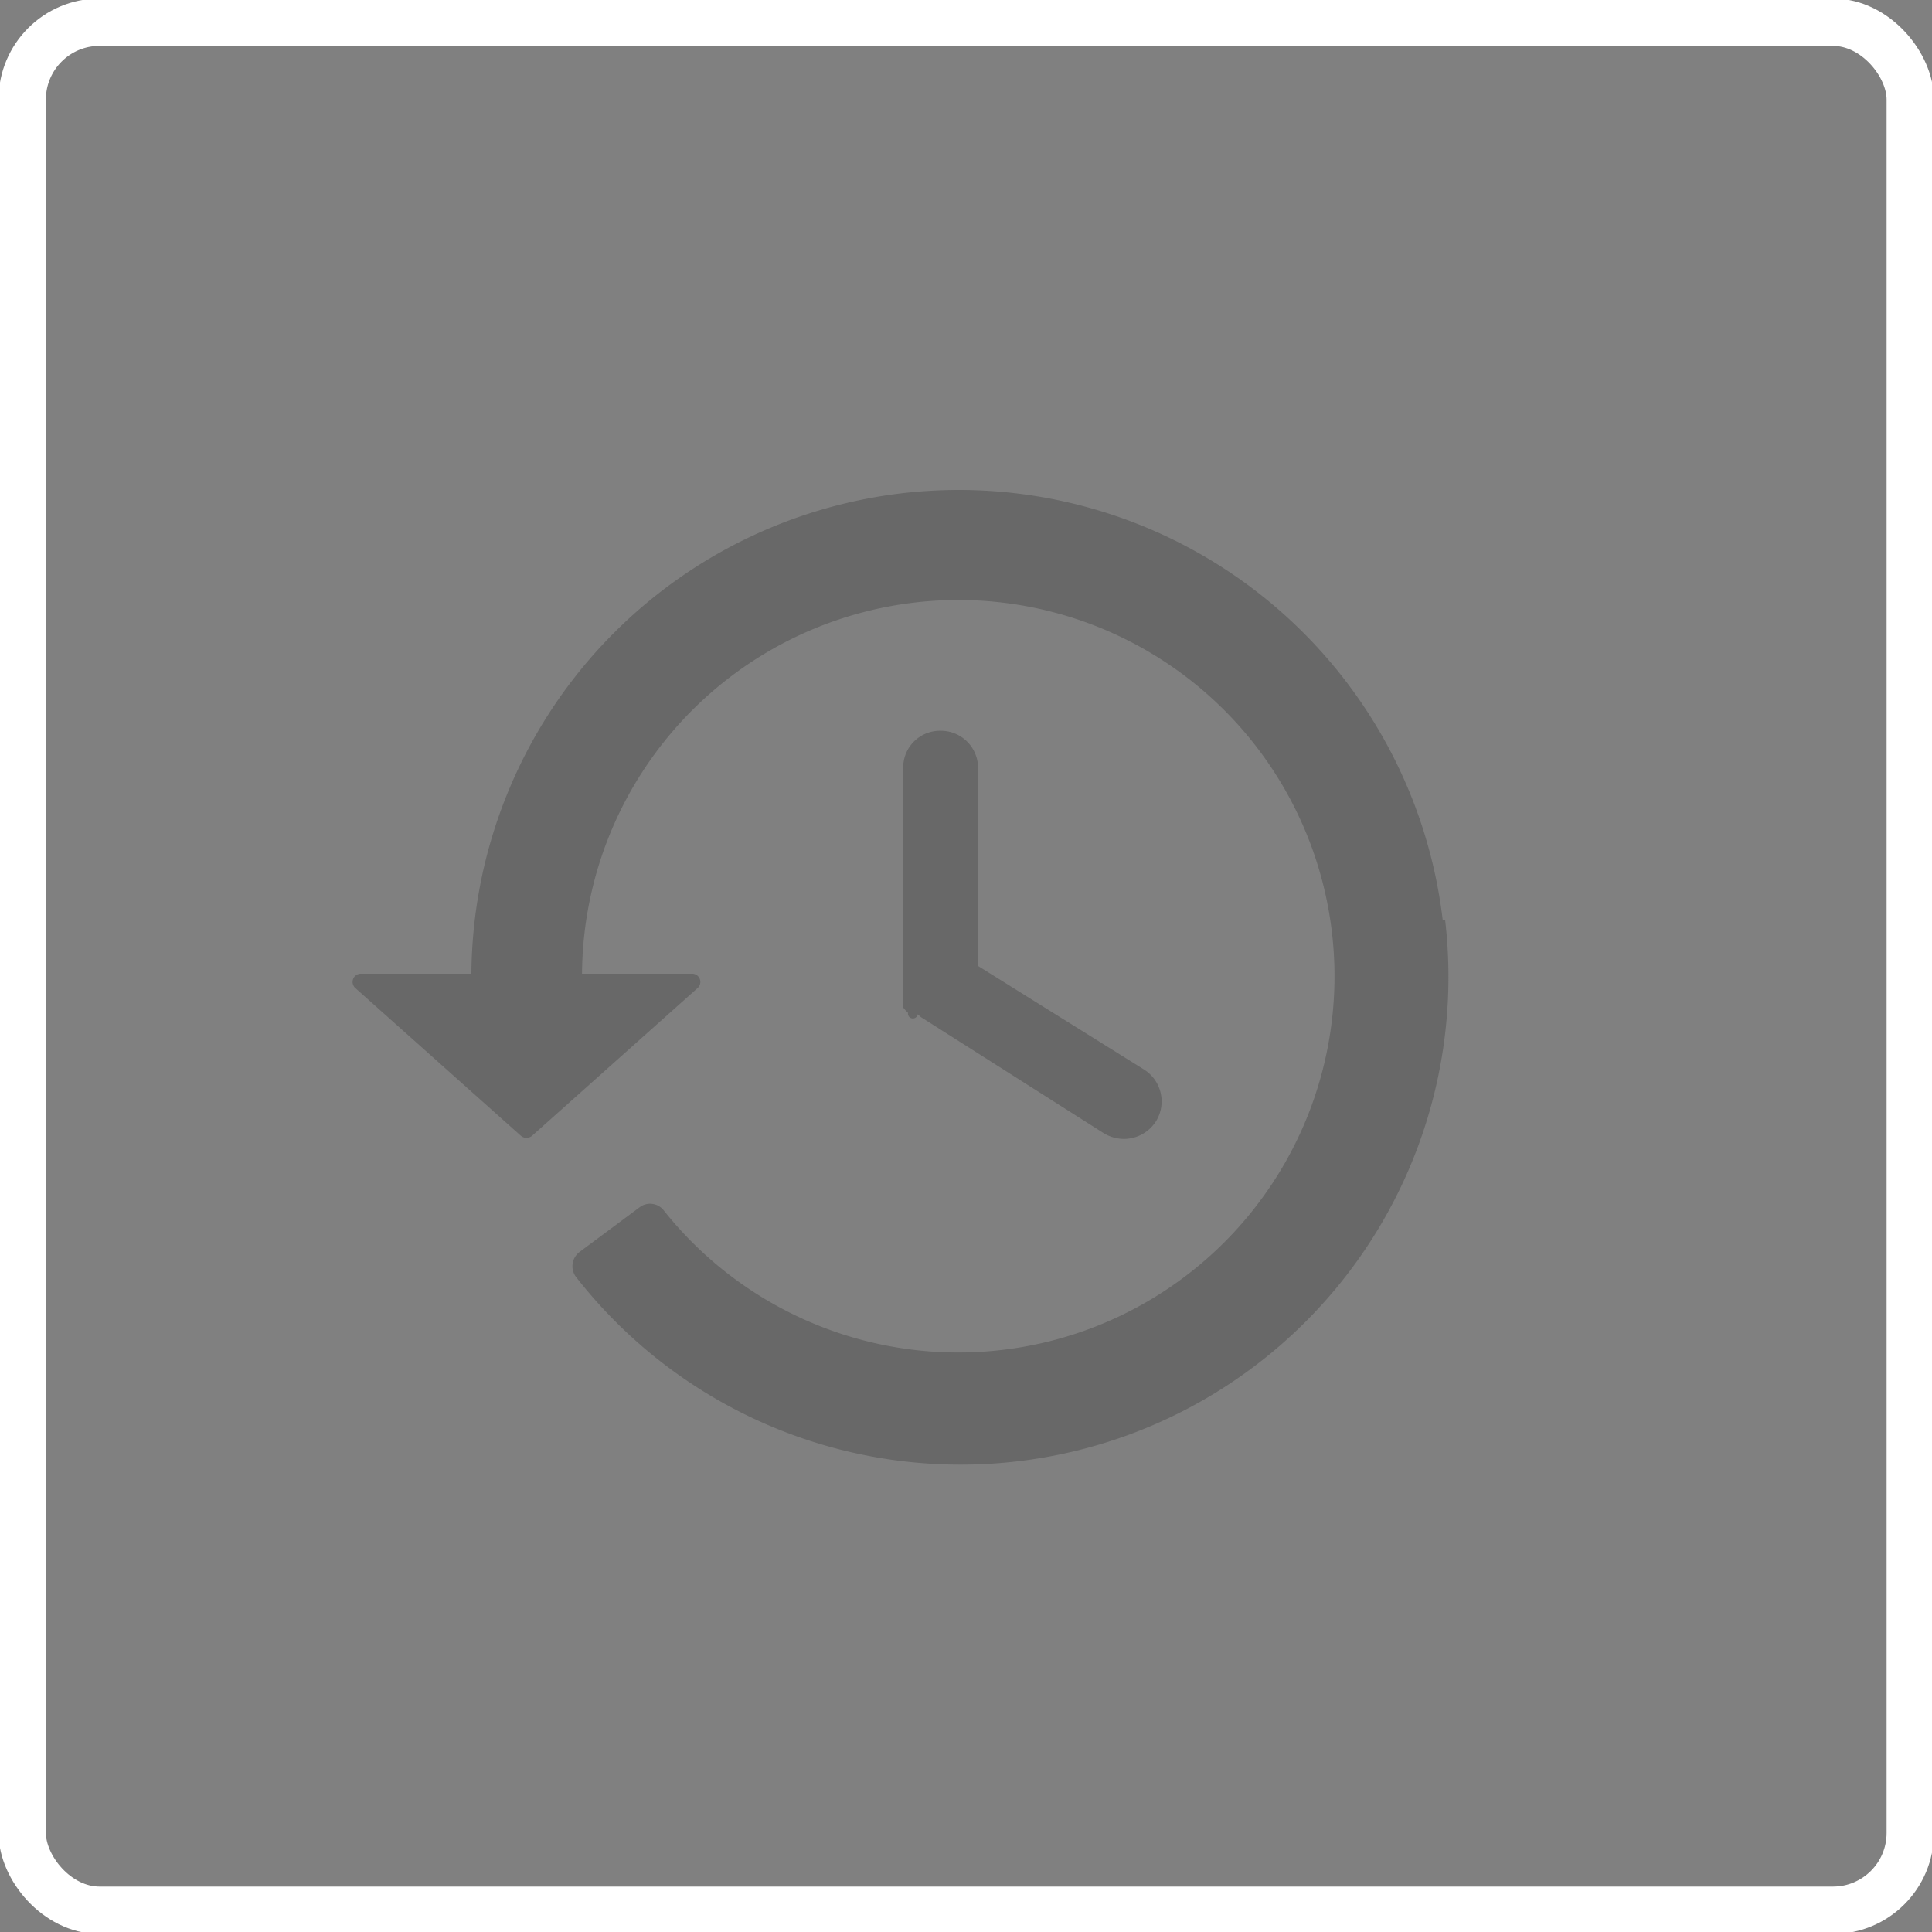 <svg xmlns="http://www.w3.org/2000/svg" viewBox="0 0 40 40">
    <rect x="0" y="0" width="40" height="40" fill="#808080" stroke="none"/>
    <title>undo_inactive</title>
    <g id="toolbar">
        <g opacity="0.5">
            <path d="M23.68,22.14,20.25,20v-4.1a.77.77,0,0,0-.78-.77.76.76,0,0,0-.77.77v4.53h0a.28.28,0,0,0,0,.09v.06l0,.08s0,.05,0,.07l0,.07,0,.06.05.06.05.05A.1.1,0,0,0,19,21l.07.06h0l3.78,2.4a.81.81,0,0,0,.42.12.79.79,0,0,0,.66-.36A.78.78,0,0,0,23.68,22.14Z" fill="#4f4f4f"/>
            <path d="M29.87,19.05A10.09,10.09,0,0,0,9.76,20.16H7.46a.17.17,0,0,0-.11.29l3.44,3.07a.18.18,0,0,0,.22,0l3.44-3.07a.17.17,0,0,0-.11-.29H12.05a7.79,7.79,0,1,1,1.7,4.91.36.36,0,0,0-.5-.08L12,25.92a.37.37,0,0,0-.08.51,10.1,10.1,0,0,0,18-7.38Z" fill="#4f4f4f"/>
        </g>
    </g>
    <g id="icon">
        <rect x="0.46" y="0.46" width="39.09" height="39.09" rx="1.6" fill="#fff" opacity="0"/>
        <rect x="0.46" y="0.46" width="39.09" height="39.09" rx="1.6" fill="none" stroke="#fff" stroke-miterlimit="10" stroke-width="0.98"/>
    </g>
</svg>

